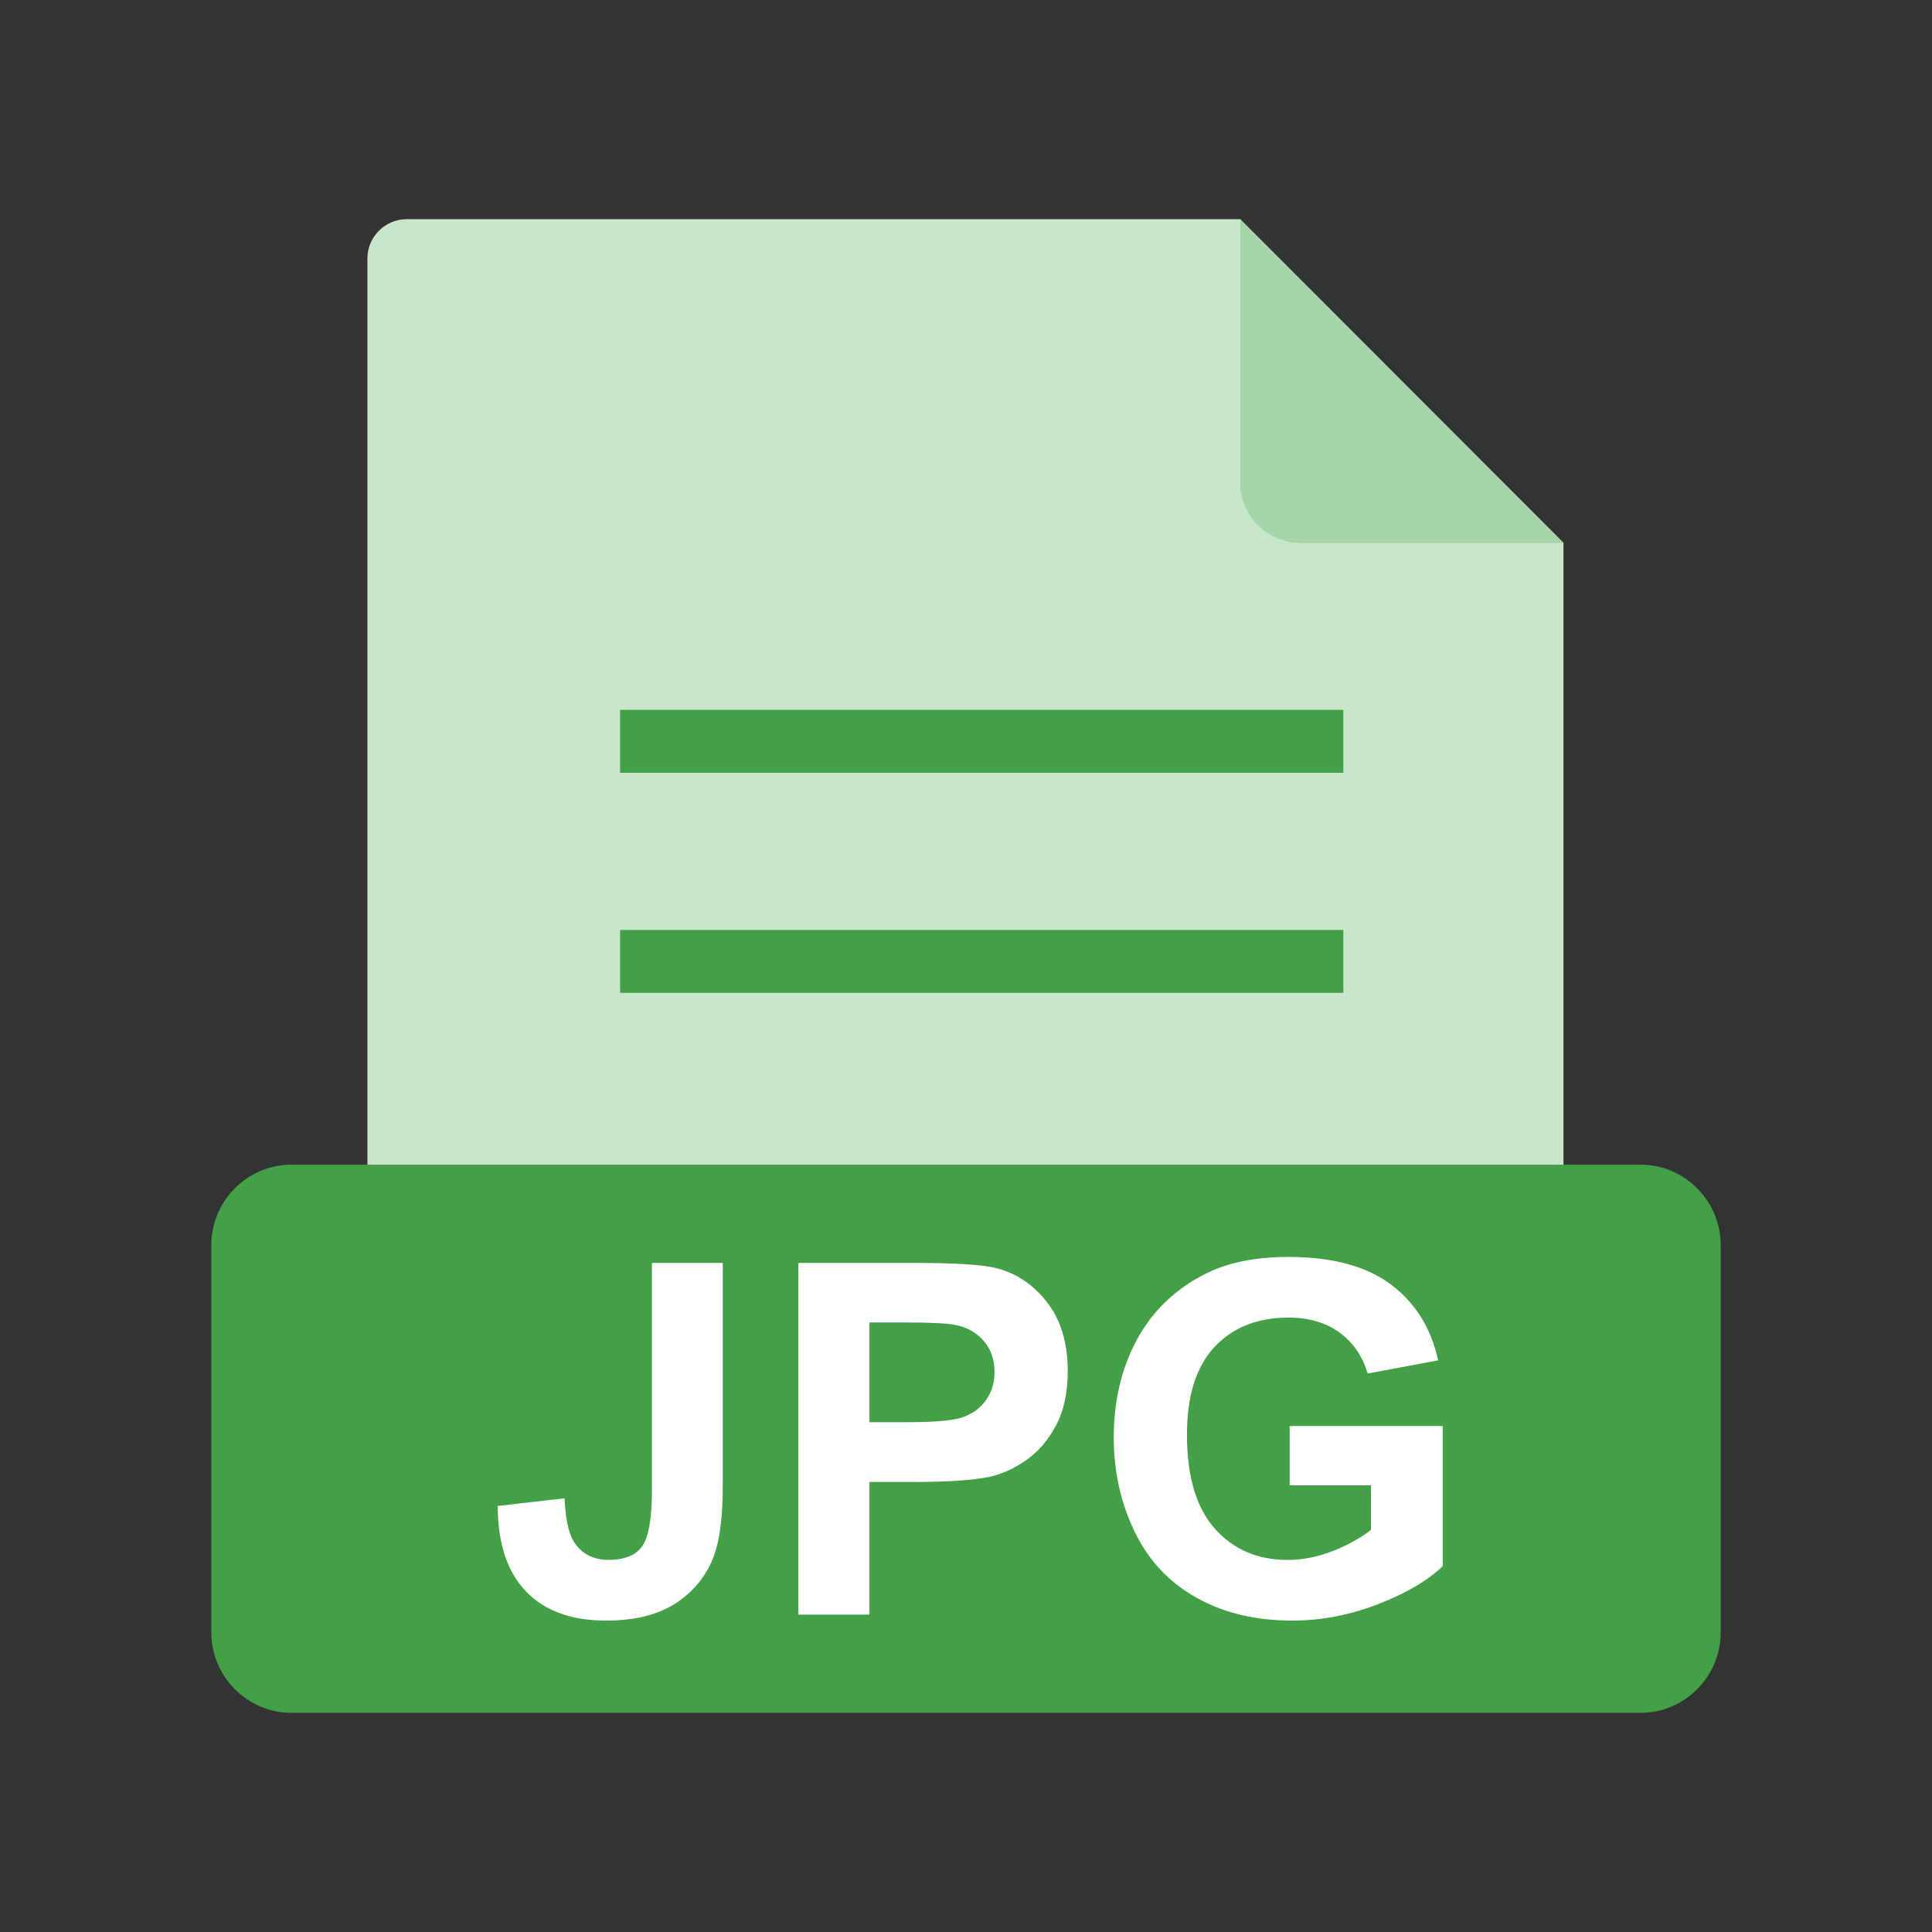 <?xml version="1.0" encoding="UTF-8"?>
<svg width="48px" height="48px" viewBox="0 0 48 48" version="1.1" xmlns="http://www.w3.org/2000/svg" xmlns:xlink="http://www.w3.org/1999/xlink">
    <rect x="0" y="0" width="48" height="48" fill="#333333" stroke="none"/>
    <!-- Generator: Sketch 59.1 (86144) - https://sketch.com -->
    <title>1768 - EXE</title>
    <desc>Created with Sketch.</desc>
    <g id="File-type-Icon-Set" stroke="none" stroke-width="1" fill="none" fill-rule="evenodd">
        <g id="1737---JPG" transform="translate(-1, -1)">
            <rect id="Rectangle" x="0" y="0" width="50" height="50"></rect>
            <rect id="Rectangle" x="6.25" y="6.25" width="37.5" height="37.5"></rect>
            <path d="M31.816,6.445 L39.843,14.481 L33.251,14.481 C32.462,14.481 31.816,13.836 31.816,13.046 L31.816,6.445 L31.816,6.445 Z" id="Path" fill="#A5D6A7"></path>
            <path d="M11.105,6.445 L31.818,6.445 L31.818,13.006 C31.818,13.818 32.481,14.481 33.292,14.481 L39.844,14.481 L39.844,34.375 C39.844,34.912 39.404,35.352 38.867,35.352 L11.105,35.352 C10.568,35.352 10.128,34.912 10.128,34.375 L10.128,7.422 C10.128,6.885 10.568,6.445 11.105,6.445 L11.105,6.445 Z" id="Path" fill="#C8E6C9"></path>
            <polygon id="Path" fill="#43A047" fill-rule="nonzero" points="16.406 18.636 34.375 18.636 34.375 20.199 16.406 20.199"></polygon>
            <polygon id="Path" fill="#43A047" fill-rule="nonzero" points="16.406 24.105 34.375 24.105 34.375 25.667 16.406 25.667"></polygon>
            <path d="M8.237,29.936 L41.763,29.936 C42.309,29.936 42.806,30.162 43.167,30.525 C43.527,30.887 43.75,31.385 43.75,31.932 L43.75,41.559 C43.75,42.106 43.527,42.604 43.167,42.966 C42.806,43.329 42.309,43.555 41.763,43.555 L8.237,43.555 C7.691,43.555 7.194,43.329 6.833,42.966 C6.473,42.604 6.25,42.106 6.25,41.559 L6.25,31.932 C6.25,31.385 6.473,30.887 6.833,30.525 C7.194,30.162 7.691,29.936 8.237,29.936 Z" id="Path" fill="#43A047"></path>
            <path d="M17.197,32.376 L18.957,32.376 L18.957,37.908 C18.957,38.63 18.891,39.188 18.765,39.576 C18.594,40.085 18.285,40.494 17.836,40.801 C17.386,41.11 16.794,41.263 16.059,41.263 C15.197,41.263 14.534,41.023 14.068,40.539 C13.604,40.057 13.368,39.349 13.366,38.415 L15.028,38.224 C15.048,38.724 15.122,39.078 15.248,39.286 C15.439,39.599 15.73,39.755 16.118,39.755 C16.511,39.755 16.79,39.644 16.953,39.418 C17.115,39.194 17.197,38.728 17.197,38.02 L17.197,32.376 L17.197,32.376 Z M20.834,41.115 L20.834,32.376 L23.664,32.376 C24.737,32.376 25.436,32.421 25.762,32.509 C26.262,32.639 26.684,32.924 27.021,33.363 C27.359,33.803 27.528,34.37 27.528,35.064 C27.528,35.601 27.43,36.053 27.235,36.417 C27.04,36.783 26.793,37.07 26.492,37.28 C26.193,37.487 25.888,37.625 25.579,37.693 C25.158,37.776 24.547,37.819 23.748,37.819 L22.598,37.819 L22.598,41.115 L20.834,41.115 L20.834,41.115 Z M22.598,33.856 L22.598,36.334 L23.563,36.334 C24.258,36.334 24.724,36.289 24.958,36.197 C25.192,36.106 25.375,35.963 25.51,35.768 C25.642,35.573 25.709,35.347 25.709,35.088 C25.709,34.771 25.615,34.509 25.428,34.301 C25.243,34.096 25.005,33.965 24.72,33.915 C24.509,33.874 24.085,33.856 23.451,33.856 L22.598,33.856 L22.598,33.856 Z M33.041,37.902 L33.041,36.429 L36.844,36.429 L36.844,39.91 C36.473,40.268 35.938,40.584 35.236,40.856 C34.535,41.127 33.825,41.263 33.106,41.263 C32.193,41.263 31.395,41.072 30.716,40.689 C30.036,40.305 29.526,39.758 29.184,39.043 C28.842,38.329 28.671,37.554 28.671,36.716 C28.671,35.807 28.862,34.997 29.243,34.289 C29.625,33.583 30.183,33.04 30.919,32.663 C31.479,32.372 32.177,32.228 33.011,32.228 C34.095,32.228 34.944,32.456 35.552,32.909 C36.162,33.365 36.555,33.994 36.73,34.798 L34.978,35.125 C34.854,34.696 34.622,34.356 34.282,34.108 C33.943,33.86 33.519,33.735 33.011,33.735 C32.24,33.735 31.627,33.98 31.172,34.468 C30.716,34.958 30.49,35.682 30.49,36.645 C30.49,37.68 30.72,38.46 31.182,38.978 C31.642,39.497 32.246,39.756 32.992,39.756 C33.363,39.756 33.733,39.682 34.105,39.538 C34.476,39.393 34.795,39.216 35.061,39.011 L35.061,37.902 L33.041,37.902 L33.041,37.902 Z" id="Shape" fill="#FFFFFF" fill-rule="nonzero"></path>
        </g>
    </g>
</svg>
